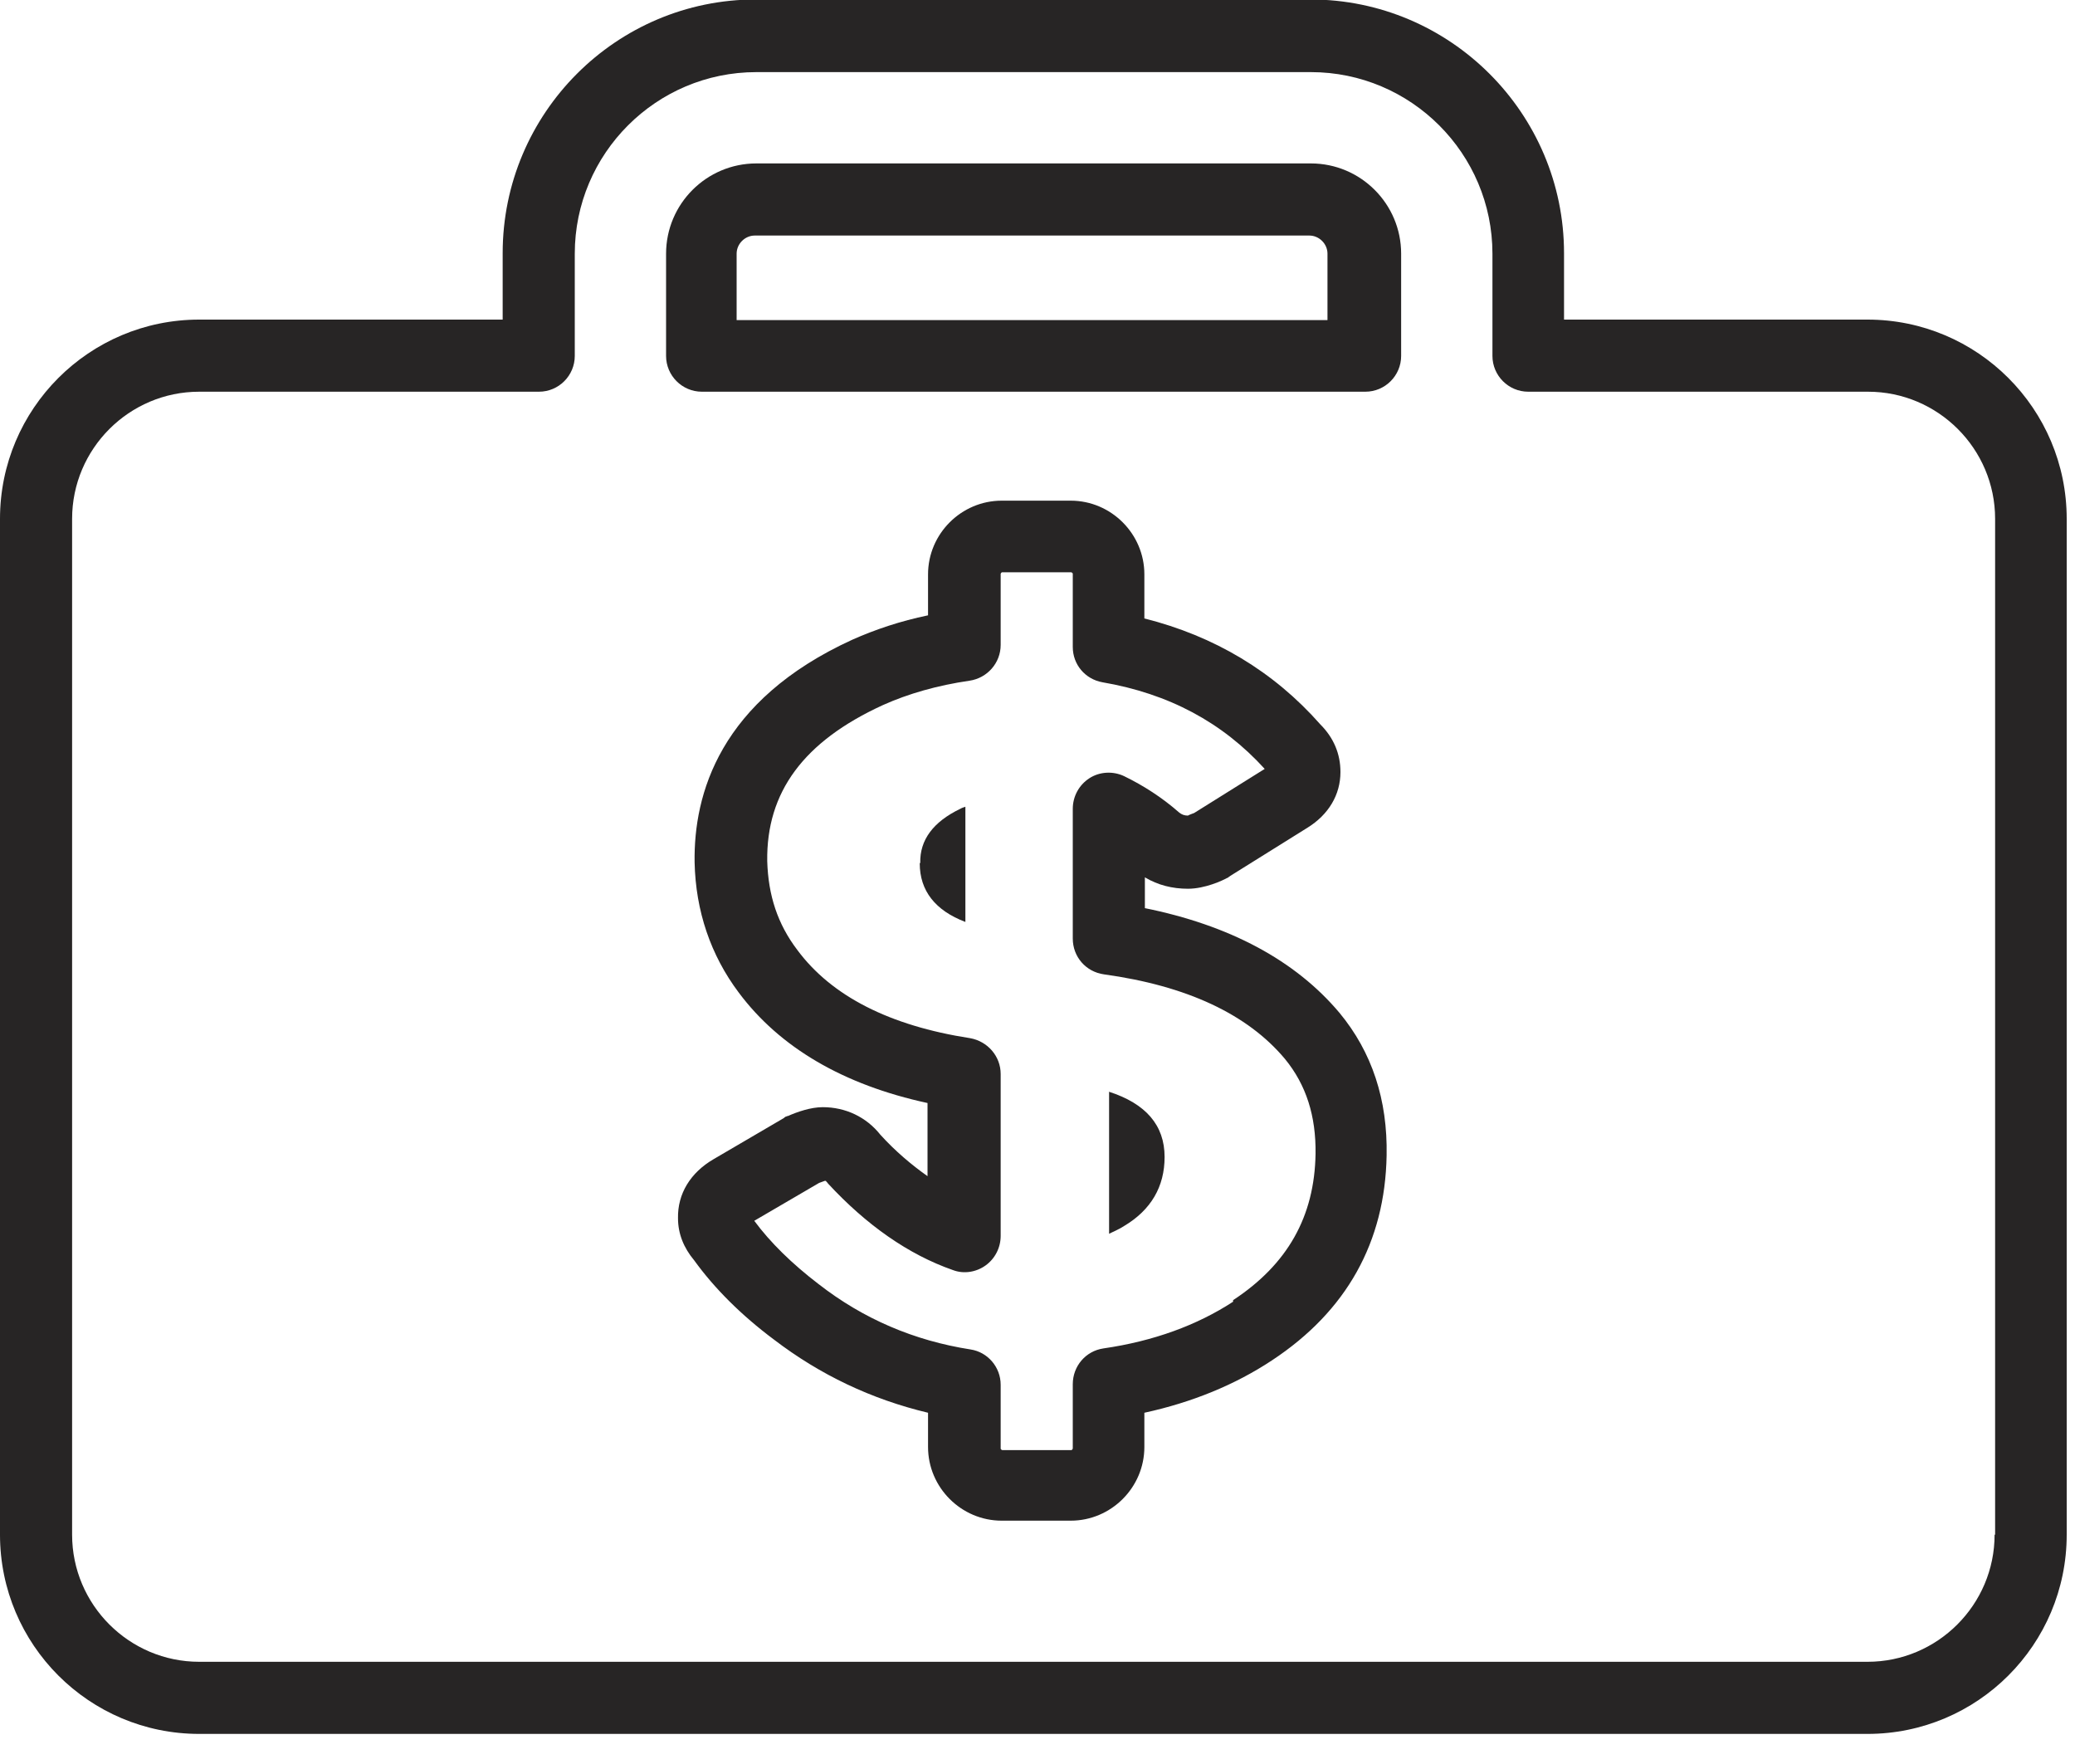 <svg width="40" height="34" viewBox="0 0 40 34" fill="none" xmlns="http://www.w3.org/2000/svg">
<g clip-path="url(#clip0_309_15)">
<path d="M21.38 21.04V23.78C21.48 23.73 21.58 23.69 21.67 23.63C22.19 23.32 22.45 22.87 22.45 22.3C22.45 21.69 22.09 21.27 21.37 21.04H21.38Z" fill="#272525"/>
<path d="M36 6.16H30.15V4.88C30.15 2.19 27.96 -0.01 25.26 -0.01H14.57C11.88 -0.01 9.69 2.18 9.69 4.88V6.16H3.84C1.72 6.16 0 7.88 0 10V29.58C0 31.7 1.72 33.42 3.84 33.42H36C38.12 33.42 39.84 31.7 39.84 29.58V10C39.84 7.88 38.12 6.16 36 6.16ZM38.45 29.58C38.45 30.93 37.35 32.03 36 32.03H3.84C2.49 32.03 1.39 30.93 1.39 29.58V10C1.39 8.65 2.49 7.55 3.84 7.55H10.39C10.77 7.55 11.08 7.24 11.08 6.86V4.89C11.08 2.96 12.65 1.39 14.58 1.39H25.27C27.2 1.39 28.77 2.96 28.77 4.89V6.86C28.77 7.24 29.08 7.55 29.46 7.55H36.01C37.36 7.55 38.46 8.65 38.46 10V29.58H38.45Z" fill="#272525"/>
<path d="M25.27 3.15H14.58C13.62 3.15 12.84 3.93 12.84 4.89V6.86C12.84 7.24 13.15 7.55 13.53 7.55H16.18C16.18 7.55 16.2 7.55 16.22 7.55H16.75C16.75 7.55 16.77 7.55 16.79 7.55H17.64C17.64 7.55 17.66 7.55 17.68 7.55H22.17C22.17 7.55 22.19 7.55 22.21 7.55H23.06C23.06 7.55 23.08 7.55 23.1 7.55H23.63C23.63 7.55 23.65 7.55 23.67 7.55H26.32C26.7 7.55 27.01 7.24 27.01 6.86V4.89C27.01 3.93 26.23 3.15 25.27 3.15ZM25.62 6.17H23.62C23.62 6.17 23.6 6.17 23.58 6.17H23.12C23.12 6.17 23.1 6.17 23.08 6.17H22.16C22.16 6.17 22.14 6.17 22.12 6.17H17.7C17.7 6.17 17.68 6.17 17.66 6.17H16.74C16.74 6.17 16.72 6.17 16.7 6.17H16.24C16.24 6.17 16.22 6.17 16.2 6.17H14.2V4.89C14.2 4.7 14.36 4.54 14.55 4.54H25.24C25.43 4.54 25.59 4.7 25.59 4.89V6.17H25.62Z" fill="#272525"/>
<path d="M22.07 17.53V16.91C22.32 17.06 22.6 17.13 22.9 17.13C23.23 17.13 23.57 16.97 23.66 16.92C23.67 16.92 23.68 16.91 23.69 16.9C23.69 16.9 23.71 16.89 23.72 16.88L25.21 15.95C25.61 15.7 25.84 15.32 25.84 14.88C25.84 14.53 25.71 14.22 25.45 13.96C24.55 12.94 23.41 12.26 22.06 11.92V11.07C22.06 10.29 21.42 9.65 20.64 9.65H19.31C18.53 9.65 17.89 10.29 17.89 11.07V11.86C17.36 11.97 16.88 12.13 16.43 12.33C13.87 13.5 13.37 15.31 13.39 16.62C13.41 17.56 13.7 18.41 14.24 19.13C15.03 20.19 16.26 20.91 17.88 21.26V22.67C17.57 22.45 17.26 22.19 16.97 21.87C16.7 21.53 16.3 21.34 15.86 21.34C15.63 21.34 15.37 21.43 15.19 21.51C15.19 21.51 15.17 21.51 15.16 21.52C15.14 21.52 15.12 21.54 15.11 21.55L13.76 22.34C13.31 22.6 13.06 23.01 13.07 23.48C13.07 23.78 13.18 24.05 13.38 24.29C13.77 24.83 14.29 25.35 14.92 25.82C15.81 26.5 16.8 26.97 17.89 27.23V27.89C17.89 28.67 18.53 29.31 19.31 29.31H20.64C21.42 29.31 22.06 28.67 22.06 27.89V27.23C22.98 27.03 23.81 26.69 24.52 26.22C25.96 25.27 26.7 23.94 26.73 22.27C26.75 21.2 26.45 20.28 25.82 19.52C24.97 18.51 23.7 17.83 22.05 17.5L22.07 17.53ZM23.77 25.09C23.08 25.54 22.24 25.85 21.27 25.99C20.93 26.04 20.68 26.33 20.68 26.68V27.92C20.68 27.92 20.67 27.95 20.65 27.95H19.32C19.32 27.95 19.29 27.94 19.29 27.92V26.69C19.29 26.35 19.04 26.06 18.71 26.01C17.62 25.84 16.64 25.42 15.78 24.75C15.27 24.36 14.85 23.95 14.54 23.53L15.79 22.8C15.79 22.8 15.87 22.77 15.9 22.76H15.92C15.93 22.78 15.95 22.79 15.96 22.81C16.7 23.61 17.51 24.18 18.37 24.48C18.58 24.56 18.82 24.52 19 24.39C19.18 24.26 19.29 24.05 19.29 23.82V20.7C19.29 20.36 19.04 20.07 18.7 20.01C17.15 19.77 16.03 19.2 15.37 18.31C14.99 17.81 14.81 17.26 14.79 16.6C14.77 15.27 15.49 14.29 17.02 13.59C17.51 13.37 18.07 13.21 18.69 13.12C19.03 13.07 19.29 12.78 19.29 12.43V11.06C19.29 11.06 19.3 11.03 19.32 11.03H20.65C20.65 11.03 20.68 11.04 20.68 11.06V12.47C20.68 12.81 20.92 13.09 21.25 13.15C22.53 13.37 23.56 13.92 24.38 14.82L23.02 15.67C23.02 15.67 22.91 15.71 22.9 15.72C22.83 15.72 22.78 15.7 22.73 15.66C22.4 15.37 22.04 15.14 21.67 14.96C21.46 14.86 21.2 14.87 21 15C20.8 15.13 20.68 15.35 20.68 15.59V18.09C20.68 18.44 20.93 18.73 21.28 18.78C22.88 19 24.05 19.55 24.77 20.41C25.18 20.91 25.37 21.51 25.36 22.24C25.34 23.45 24.82 24.37 23.77 25.06V25.09Z" fill="#272525"/>
<path d="M17.73 16.64C17.73 17.17 18.03 17.55 18.61 17.77V15.55C18.61 15.55 18.54 15.57 18.51 15.59C17.99 15.84 17.73 16.19 17.74 16.63L17.73 16.64Z" fill="#272525"/>
</g>
<defs>
<clipPath id="clip0_309_15">
<rect width="39.84" height="33.42" fill="white"/>
</clipPath>
</defs>
</svg>
